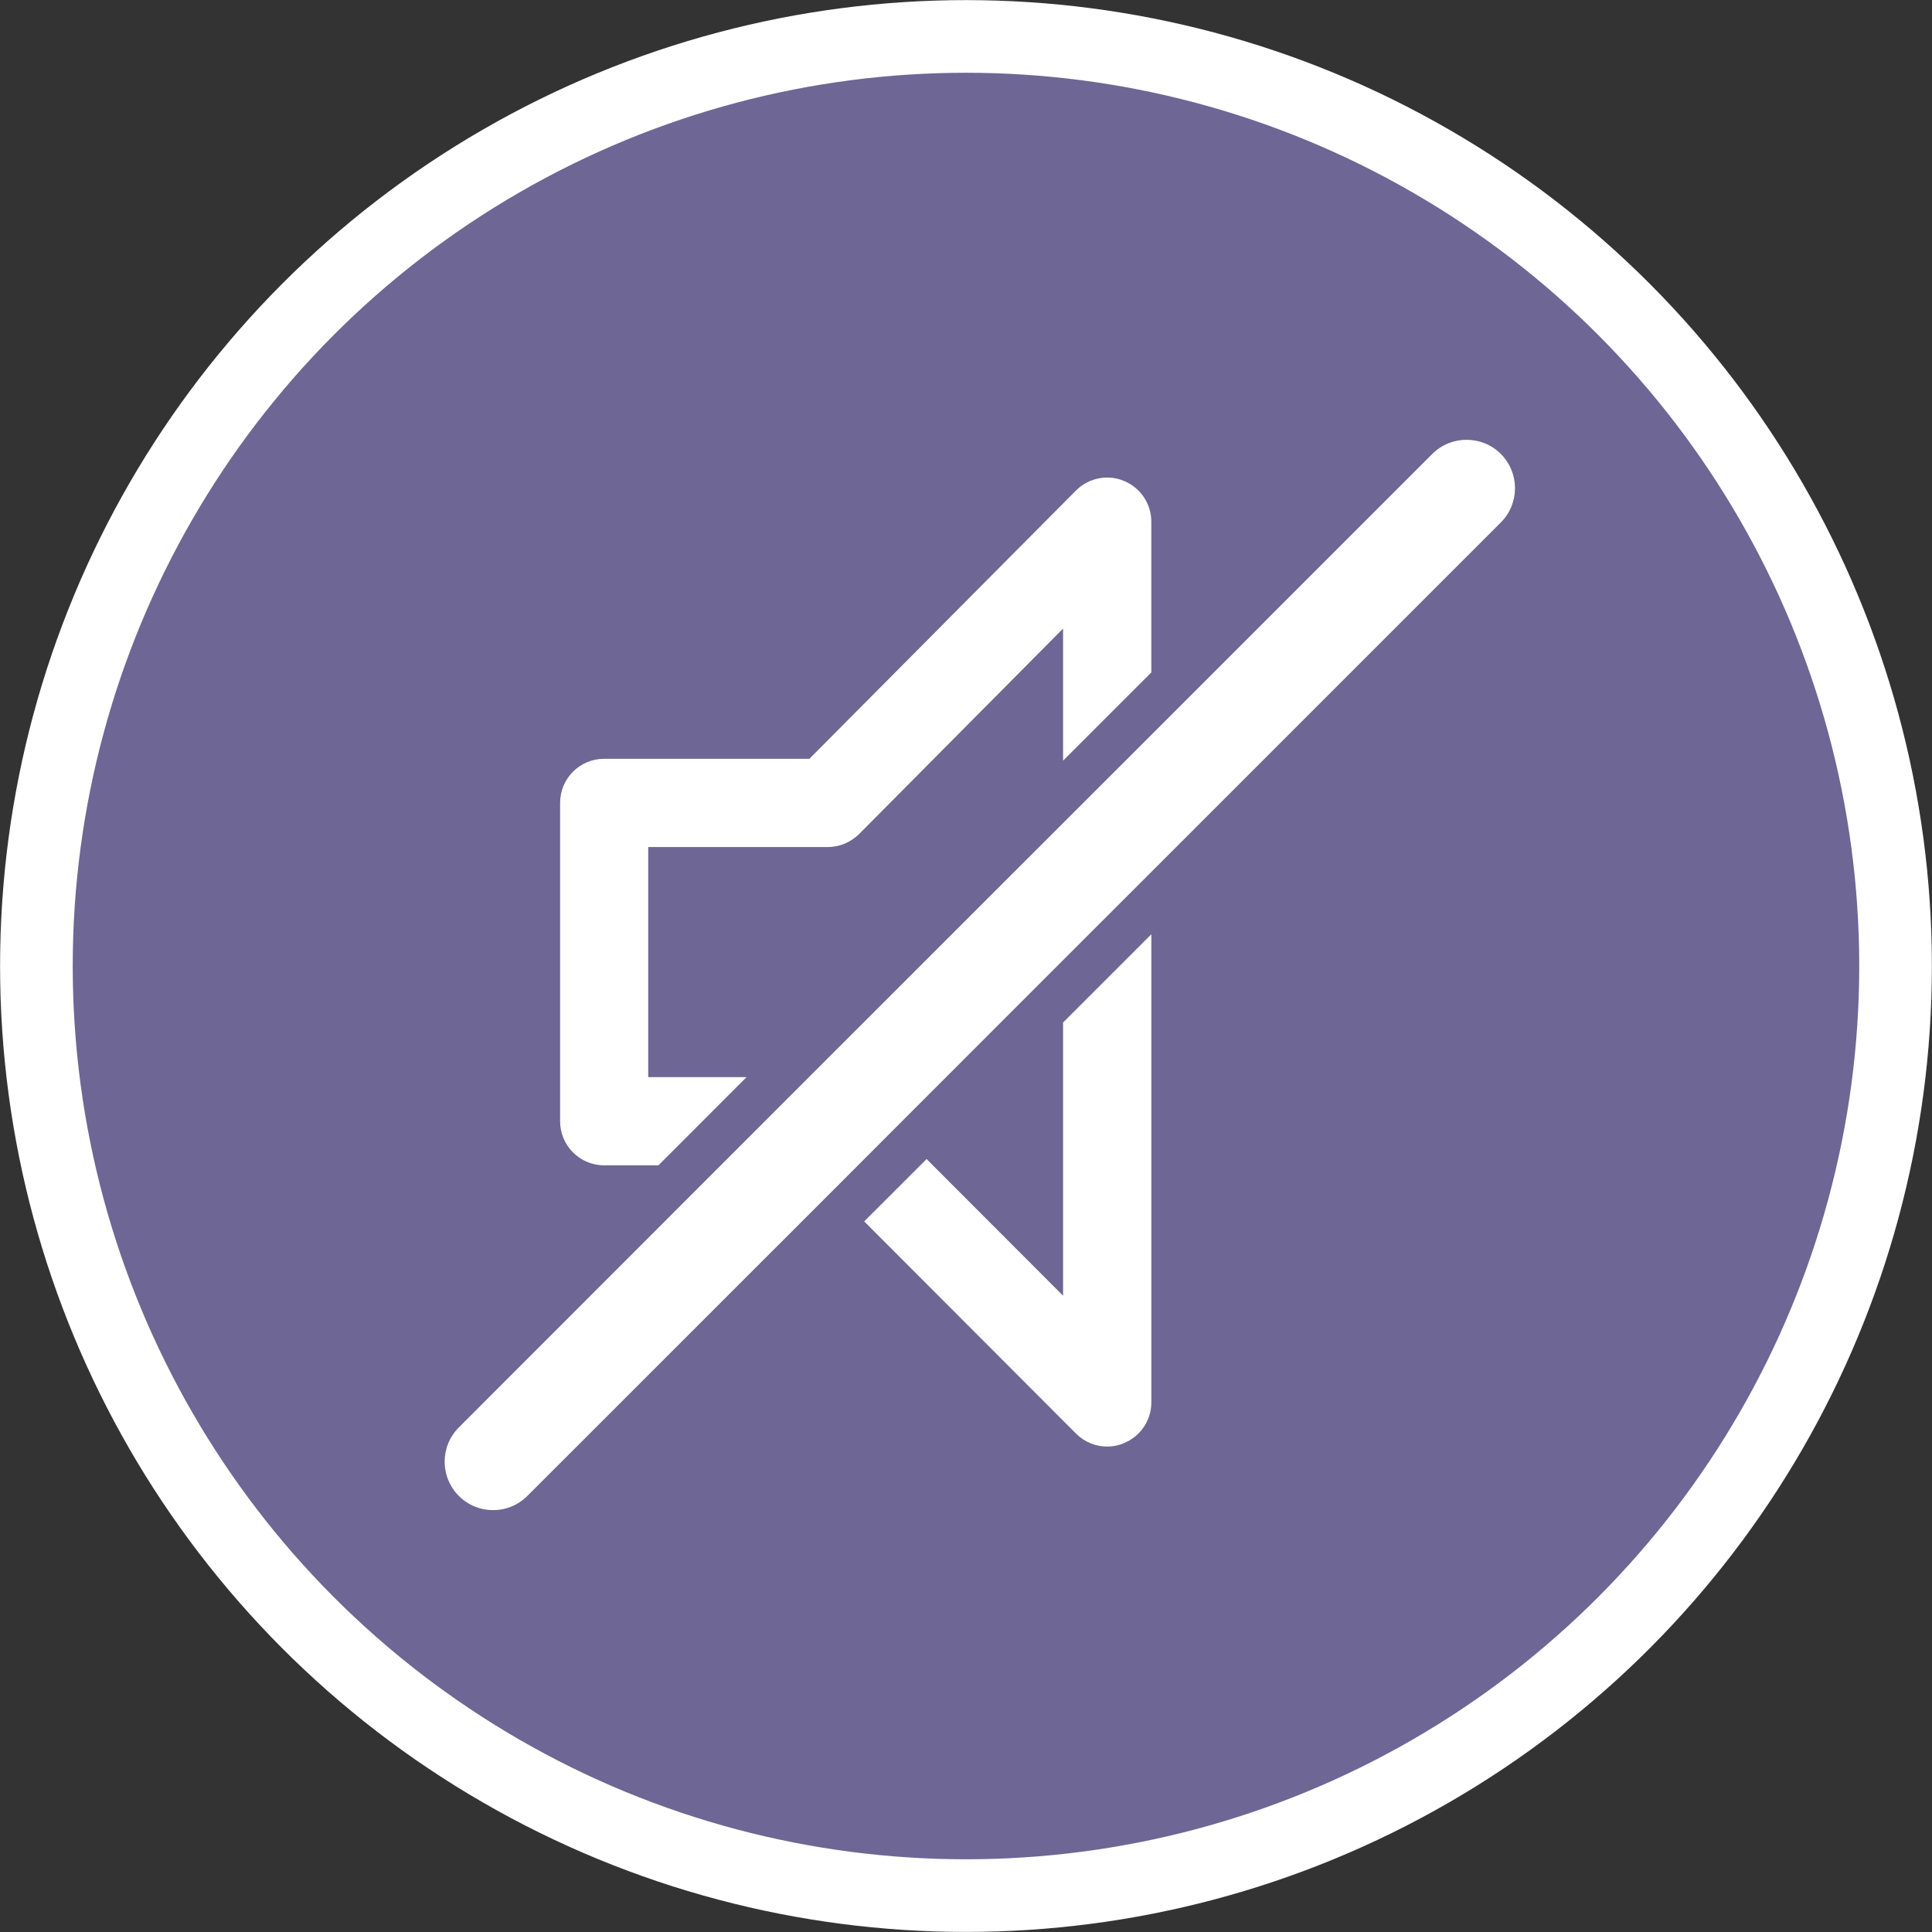 <?xml version="1.0" encoding="utf-8"?>
<!-- Generator: Adobe Illustrator 15.1.0, SVG Export Plug-In . SVG Version: 6.00 Build 0)  -->
<!DOCTYPE svg PUBLIC "-//W3C//DTD SVG 1.1//EN" "http://www.w3.org/Graphics/SVG/1.1/DTD/svg11.dtd">
<svg version="1.1" id="Layer_1" xmlns="http://www.w3.org/2000/svg" xmlns:xlink="http://www.w3.org/1999/xlink" x="0px" y="0px"
	 width="53.185px" height="53.186px" viewBox="79.939 77.181 53.185 53.186" enable-background="new 79.939 77.181 53.185 53.186"
	 xml:space="preserve">
<rect x="79.939" y="77.181" width="53.185" height="53.186" fill="#333333" stroke="none"/>
<g>
	<circle fill="#6E6694" stroke="#FFFFFF" stroke-width="2" stroke-miterlimit="10" cx="106.531" cy="103.774" r="25.59"/>
	<g>
		<g>
			<path fill="#FFFFFF" d="M96.572,109.261h1.492l2.427-2.429h-2.707v-6.333h4.944c0.323,0,0.63-0.131,0.861-0.358l5.615-5.656
				v3.635l2.429-2.428v-4.15c0-0.491-0.299-0.937-0.754-1.123c-0.451-0.188-0.973-0.083-1.321,0.266l-7.337,7.384h-5.649
				c-0.675,0-1.214,0.544-1.214,1.214v8.764C95.358,108.717,95.898,109.261,96.572,109.261z"/>
			<path fill="#FFFFFF" d="M109.205,112.851l-3.758-3.763l-1.718,1.717l5.831,5.841c0.233,0.233,0.542,0.357,0.862,0.357
				c0.154,0,0.312-0.03,0.458-0.095c0.455-0.186,0.754-0.63,0.754-1.121V102.9l-2.43,2.429V112.851L109.205,112.851z"/>
			<path fill="#FFFFFF" d="M121.254,89.677c-0.259-0.262-0.602-0.389-0.943-0.389c-0.341,0-0.68,0.127-0.943,0.389l-7.733,7.733
				l-2.429,2.427l-6.997,6.995l-2.428,2.429l-7.21,7.214c-0.522,0.522-0.522,1.365,0,1.887c0.261,0.262,0.601,0.391,0.942,0.391
				c0.343,0,0.682-0.131,0.943-0.391l8.417-8.415l1.717-1.719l4.615-4.617l2.429-2.427l9.62-9.62
				C121.775,91.043,121.775,90.198,121.254,89.677z"/>
		</g>
	</g>
</g>
</svg>
